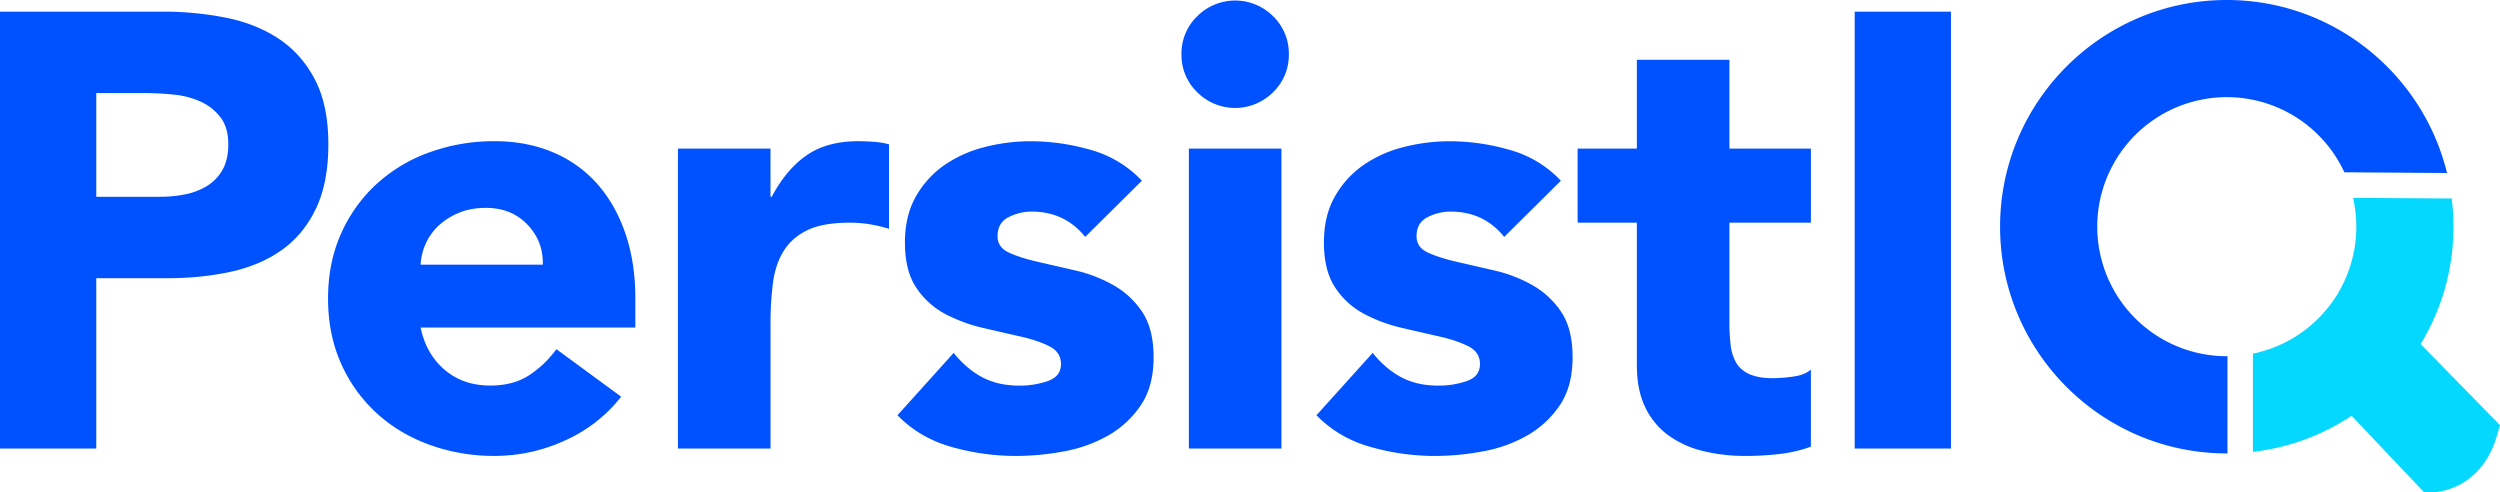 <?xml version="1.0" ?>
<svg xmlns="http://www.w3.org/2000/svg" data-name="Capa 1" viewBox="0 0 2792.39 549.81">
	<defs>
		<style>.cls-1{fill:#0051ff}</style>
	</defs>
	<path d="M0 13h181.27A358.52 358.52 0 0 1 253 19.9q33.75 6.88 58.93 23.78t40 45.49q14.82 28.6 14.82 72 0 42.74-13.78 71.68T315 279.06q-24.14 17.24-57.21 24.47t-71.68 7.23h-78.59V501H0Zm107.52 206.78h71.68a137.71 137.71 0 0 0 27.92-2.78 73.86 73.86 0 0 0 24.12-9.3 49.69 49.69 0 0 0 17.24-17.92Q255 178.43 255 161.2q0-18.62-8.61-30a57.42 57.42 0 0 0-22.06-17.58 94.55 94.55 0 0 0-30-7.92 309 309 0 0 0-31.7-1.72h-55.11ZM693.82 443.1a165 165 0 0 1-62.73 48.9 188 188 0 0 1-78.57 17.23 211.17 211.17 0 0 1-72.72-12.41q-34.11-12.41-59.27-35.49a166.36 166.36 0 0 1-39.64-55.49q-14.47-32.38-14.47-72.37t14.47-72.37a166.56 166.56 0 0 1 39.64-55.49 175.12 175.12 0 0 1 59.27-35.49 211.17 211.17 0 0 1 72.72-12.41q35.84 0 65.13 12.41a135.79 135.79 0 0 1 49.63 35.49q20.33 23.1 31.36 55.49t11 72.37v32.4H469.81q6.19 29.63 26.88 47.21t51 17.57q25.5 0 43.08-11.37A115.69 115.69 0 0 0 621.44 390Zm-87.54-147.5q.68-26.18-17.23-44.8t-46.18-18.61q-17.24 0-30.33 5.51a76.33 76.33 0 0 0-22.4 14.13 62 62 0 0 0-14.47 20 65.59 65.59 0 0 0-5.86 23.78ZM757.22 166h103.39v53.76H862q16.54-31 39.29-46.52t57.2-15.51q9 0 17.92.69A88.87 88.87 0 0 1 993 161.2v94.42a158 158 0 0 0-21.71-5.16 140.72 140.72 0 0 0-22.41-1.73q-29.64 0-46.86 8.27t-26.54 23.09q-9.3 14.84-12.07 35.5a347.16 347.16 0 0 0-2.75 45.49V501H757.22ZM1212.13 264.59q-22.76-28.26-60-28.26a56.33 56.33 0 0 0-25.5 6.2q-12.4 6.19-12.4 21.37 0 12.41 12.74 18.26t32.4 10.34q19.65 4.49 42 9.65a158 158 0 0 1 42 16.2 94.28 94.28 0 0 1 32.4 30q12.73 19 12.74 50.66 0 32.4-14.13 53.41a108.26 108.26 0 0 1-36.18 33.78 155.33 155.33 0 0 1-49.63 17.92 294.66 294.66 0 0 1-54.45 5.17 263.88 263.88 0 0 1-71-10q-35.85-10-60.66-35.5l62.73-69.62q14.48 17.94 32 27.23t41 9.3a96 96 0 0 0 32.39-5.16q14.48-5.17 14.48-19 0-13.08-12.75-19.64t-32.4-11q-19.65-4.47-42-9.65a174.07 174.07 0 0 1-42-15.51 87.78 87.78 0 0 1-32.39-29.29q-12.76-18.94-12.75-50.66 0-29.63 12.06-51a106 106 0 0 1 31.7-35.15 137.46 137.46 0 0 1 45.15-20.33 207.21 207.21 0 0 1 51.69-6.55 242.64 242.64 0 0 1 66.86 9.65 124.14 124.14 0 0 1 57.21 34.46ZM1319.65 60.56a57.77 57.77 0 0 1 17.58-42.39 59.92 59.92 0 0 1 84.78 0 57.8 57.8 0 0 1 17.57 42.39A57.84 57.84 0 0 1 1422 103a59.92 59.92 0 0 1-84.78 0 57.81 57.81 0 0 1-17.57-42.44Zm8.28 105.44h103.38v335h-103.38ZM1680.13 264.59q-22.76-28.26-60-28.26a56.33 56.33 0 0 0-25.5 6.2q-12.4 6.19-12.41 21.37 0 12.41 12.75 18.26t32.4 10.34q19.65 4.49 42 9.65a158 158 0 0 1 42 16.2 94.28 94.28 0 0 1 32.4 30q12.73 19 12.74 50.66 0 32.4-14.13 53.41a108.26 108.26 0 0 1-36.18 33.78 155.33 155.33 0 0 1-49.63 17.92 294.66 294.66 0 0 1-54.45 5.17 263.88 263.88 0 0 1-71-10q-35.85-10-60.66-35.5l62.73-69.62q14.48 17.94 32 27.23t41 9.3a96 96 0 0 0 32.39-5.16q14.48-5.17 14.48-19 0-13.08-12.75-19.64t-32.4-11q-19.65-4.47-42-9.65a174.07 174.07 0 0 1-42-15.51 87.78 87.78 0 0 1-32.39-29.29q-12.76-18.94-12.75-50.66 0-29.63 12.06-51a106 106 0 0 1 31.7-35.15 137.46 137.46 0 0 1 45.15-20.33 207.21 207.21 0 0 1 51.69-6.55 242.64 242.64 0 0 1 66.86 9.65 124.14 124.14 0 0 1 57.21 34.46ZM2022.69 248.73h-91v111.66a207.9 207.9 0 0 0 1.38 25.16 50.46 50.46 0 0 0 6.2 19.64q4.82 8.28 14.82 12.76t26.53 4.47a178.53 178.53 0 0 0 21.72-1.72q13.44-1.71 20.33-7.92v86.15a156.89 156.89 0 0 1-35.84 8.27 330.47 330.47 0 0 1-36.53 2.07 198.47 198.47 0 0 1-48.25-5.52 109.75 109.75 0 0 1-38.6-17.57 82.25 82.25 0 0 1-25.85-31.36q-9.3-19.29-9.3-46.87V248.73h-66.17V166h66.17V66.77h103.39V166h91ZM2071.62 13h107.53v488h-107.53ZM2488 397.89h-.76a144.69 144.69 0 1 1 131.31-205.44l114.68.78C2706.2 82.48 2606.19 0 2487.23 0 2347.6 0 2234 113.59 2234 253.23s113.6 253.22 253.23 253.22h.75Z" class="cls-1"/>
	<path d="m2717.92 398.86-14.18-14.53a251.52 251.52 0 0 0 36.71-131.1 254.41 254.41 0 0 0-2-31.53l-110.2-.7a144.65 144.65 0 0 1-111.85 174v109.72a251.77 251.77 0 0 0 110.24-40.3l80.93 85.39h9.1c2.47 0 15.56-.41 30.7-8.44 13.89-7.37 32.37-22.82 41.58-54.62l3.44-11.86Z" style="fill:#05d8ff"/>
</svg>